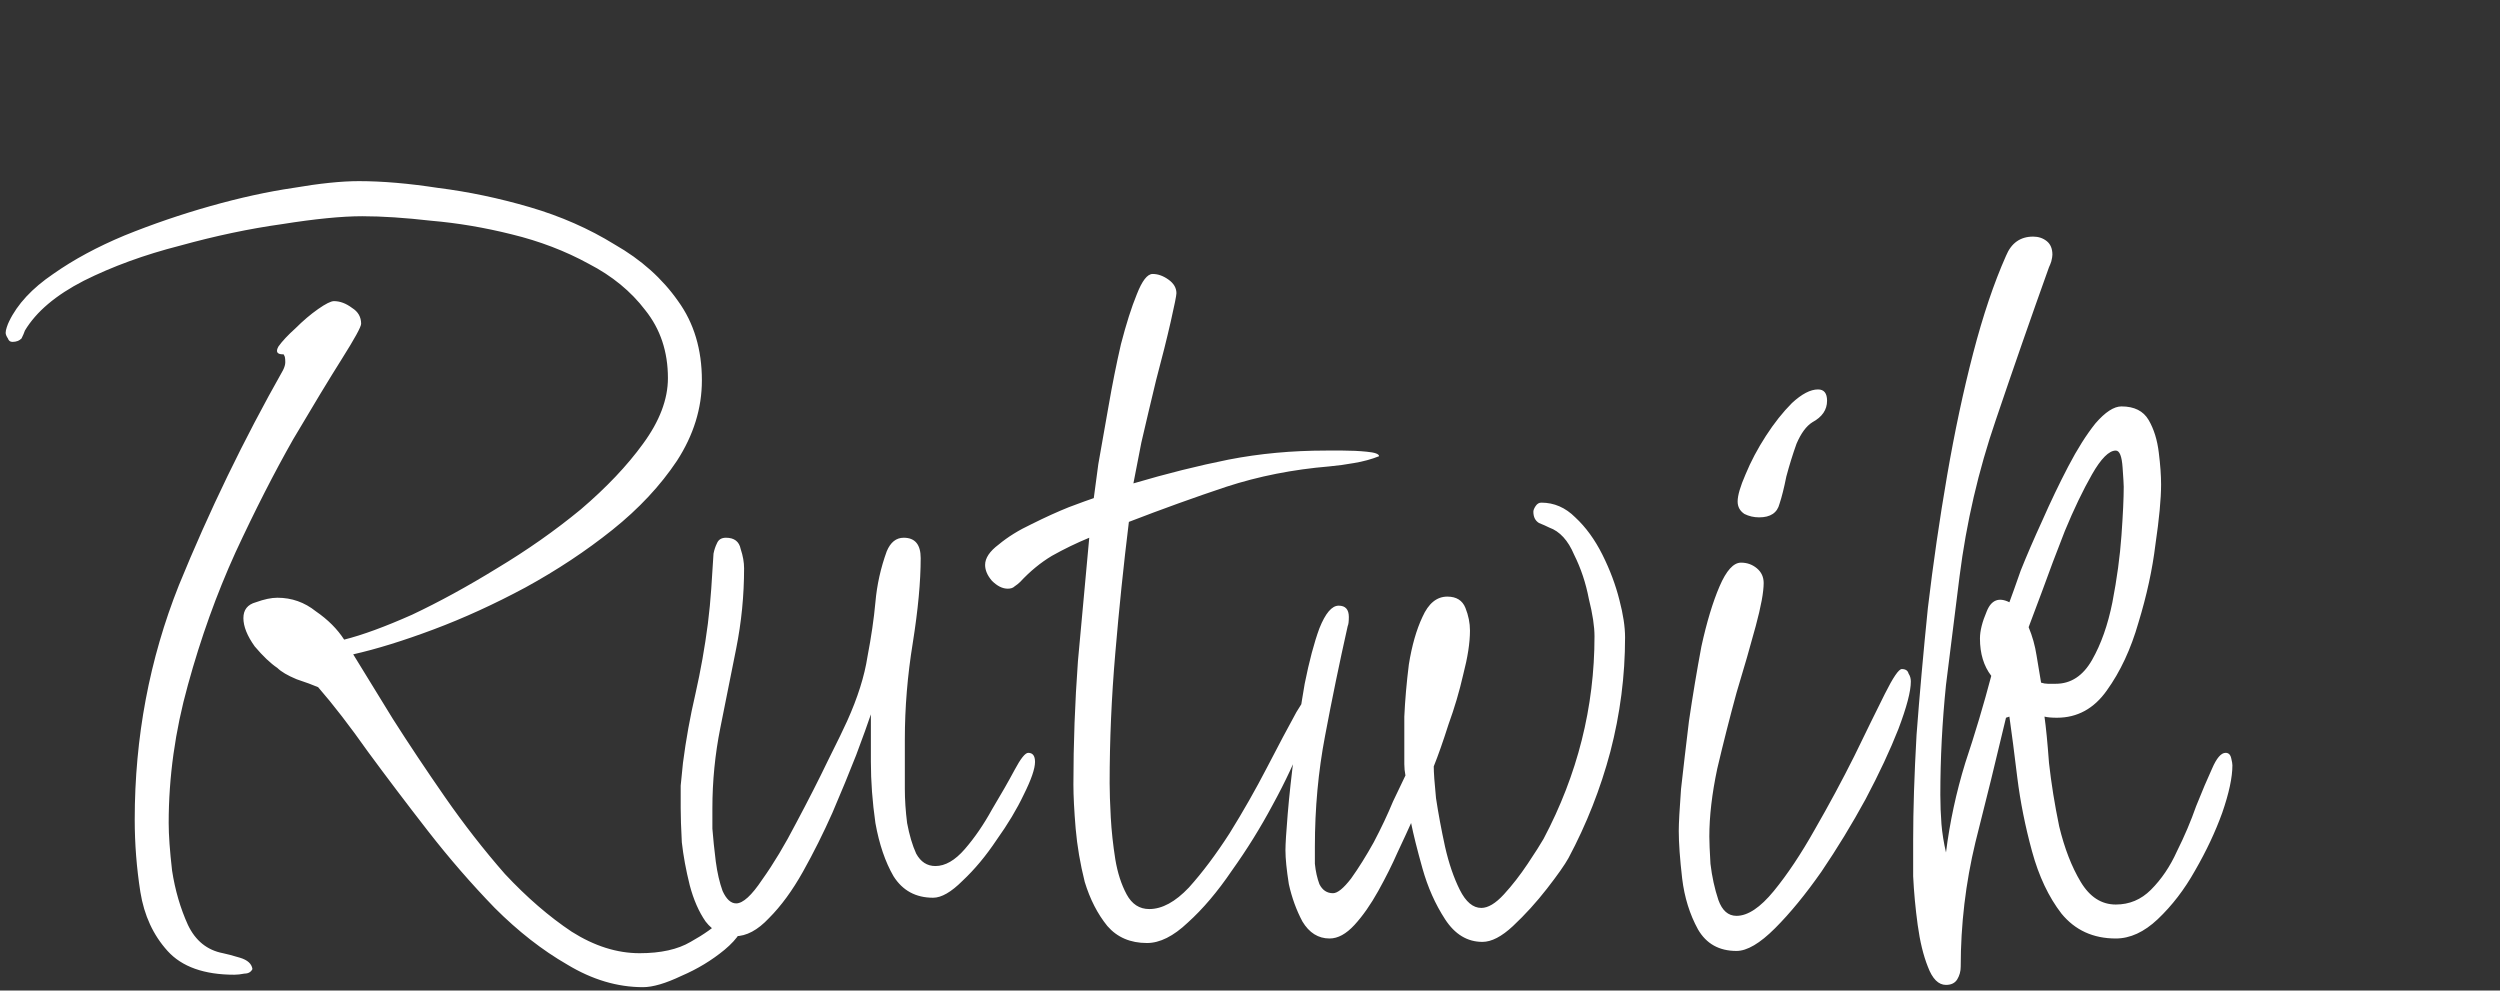 <svg width="265" height="105" viewBox="0 0 265 105" fill="none" xmlns="http://www.w3.org/2000/svg">
<rect x="0" y="0" width="265" height="105" fill="#333333" stroke="none"/>
<path d="M68.16 104.64C65.44 104.64 62.76 103.84 60.12 102.24C57.48 100.72 54.92 98.72 52.44 96.24C49.96 93.68 47.6 90.96 45.36 88.08C43.12 85.2 41 82.4 39 79.68C37.08 76.96 35.32 74.68 33.72 72.84C33.16 72.6 32.4 72.32 31.44 72C30.48 71.6 29.8 71.2 29.4 70.8C28.68 70.32 27.88 69.56 27 68.52C26.2 67.4 25.8 66.4 25.8 65.52C25.8 64.64 26.24 64.08 27.12 63.84C28 63.52 28.76 63.36 29.4 63.36C30.92 63.36 32.28 63.84 33.48 64.8C34.76 65.68 35.76 66.68 36.48 67.8C38.4 67.32 40.8 66.44 43.68 65.16C46.56 63.8 49.56 62.16 52.68 60.24C55.88 58.32 58.84 56.24 61.56 54C64.28 51.68 66.48 49.36 68.16 47.04C69.92 44.64 70.8 42.32 70.8 40.08C70.8 37.28 70 34.88 68.4 32.88C66.88 30.88 64.88 29.24 62.4 27.96C59.92 26.6 57.2 25.56 54.24 24.84C51.36 24.12 48.52 23.64 45.72 23.4C42.92 23.08 40.48 22.92 38.4 22.92C36.24 22.92 33.4 23.2 29.88 23.76C26.44 24.24 22.84 25 19.08 26.04C15.32 27 11.92 28.24 8.88 29.76C5.92 31.28 3.84 33.04 2.64 35.04C2.56 35.28 2.44 35.56 2.28 35.88C2.04 36.12 1.72 36.24 1.32 36.24C1.08 36.24 0.92 36.12 0.84 35.88C0.68 35.64 0.6 35.44 0.6 35.28C0.6 35.12 0.64 34.92 0.72 34.68C0.8 34.44 0.88 34.24 0.96 34.08C1.84 32.24 3.4 30.56 5.64 29.04C7.8 27.52 10.32 26.16 13.2 24.96C16.16 23.76 19.2 22.72 22.32 21.84C25.44 20.96 28.36 20.32 31.08 19.92C33.88 19.44 36.2 19.2 38.04 19.2C40.52 19.2 43.32 19.44 46.44 19.92C49.64 20.32 52.88 21 56.16 21.96C59.44 22.92 62.44 24.24 65.16 25.92C67.96 27.52 70.2 29.52 71.88 31.92C73.56 34.24 74.4 37.04 74.4 40.32C74.4 43.28 73.52 46.12 71.76 48.84C70 51.48 67.72 53.92 64.92 56.16C62.12 58.4 59.04 60.44 55.68 62.28C52.4 64.04 49.16 65.52 45.96 66.72C42.76 67.92 39.92 68.8 37.44 69.36C38.56 71.2 39.96 73.48 41.64 76.2C43.32 78.84 45.16 81.6 47.16 84.48C49.16 87.36 51.28 90.08 53.52 92.64C55.84 95.12 58.2 97.16 60.6 98.76C63 100.28 65.4 101.04 67.8 101.04C70.04 101.04 71.84 100.64 73.2 99.84C74.64 99.04 75.76 98.24 76.56 97.44C77.36 96.64 77.84 96.24 78 96.24C78.64 96.24 78.96 96.56 78.96 97.2C78.96 98.32 78.24 99.48 76.8 100.68C75.44 101.8 73.92 102.72 72.24 103.44C70.56 104.24 69.2 104.64 68.16 104.64ZM24.84 103.32C21.64 103.32 19.28 102.48 17.76 100.8C16.24 99.12 15.28 97.04 14.88 94.56C14.48 92 14.28 89.44 14.28 86.88C14.28 78.16 15.84 69.88 18.96 62.04C22.16 54.2 25.84 46.6 30 39.24C30.16 38.92 30.24 38.64 30.24 38.4C30.24 38 30.2 37.76 30.12 37.68C30.12 37.6 30.08 37.56 30 37.56C29.36 37.56 29.2 37.28 29.52 36.72C29.92 36.16 30.52 35.52 31.32 34.8C32.12 34 32.92 33.32 33.72 32.76C34.52 32.2 35.08 31.92 35.4 31.92C36.04 31.92 36.68 32.16 37.32 32.64C37.96 33.04 38.28 33.6 38.28 34.32C38.28 34.64 37.6 35.88 36.24 38.04C34.88 40.2 33.16 43.04 31.08 46.56C29.08 50.08 27.04 54.08 24.96 58.56C22.96 62.96 21.28 67.64 19.92 72.6C18.56 77.48 17.88 82.36 17.88 87.24C17.88 88.52 18 90.2 18.24 92.28C18.56 94.36 19.12 96.28 19.92 98.04C20.72 99.72 21.96 100.72 23.64 101.04C24.04 101.12 24.64 101.28 25.44 101.52C26.24 101.76 26.68 102.16 26.76 102.72C26.6 103.04 26.32 103.2 25.92 103.2C25.52 103.28 25.16 103.32 24.84 103.32ZM77.913 99.24C76.633 99.24 75.593 98.72 74.793 97.68C74.073 96.64 73.513 95.36 73.113 93.84C72.713 92.24 72.433 90.72 72.273 89.28C72.193 87.76 72.153 86.56 72.153 85.68C72.153 84.88 72.153 84.08 72.153 83.28C72.233 82.48 72.313 81.68 72.393 80.88C72.713 78.4 73.153 75.96 73.713 73.56C74.273 71.08 74.713 68.6 75.033 66.12C75.193 64.84 75.313 63.6 75.393 62.4C75.473 61.2 75.553 59.96 75.633 58.68C75.713 58.28 75.833 57.92 75.993 57.6C76.153 57.2 76.473 57 76.953 57C77.833 57 78.353 57.4 78.513 58.2C78.753 58.92 78.873 59.6 78.873 60.24C78.873 63.12 78.593 65.96 78.033 68.76C77.473 71.56 76.913 74.36 76.353 77.16C75.793 79.96 75.513 82.8 75.513 85.68C75.513 86 75.513 86.72 75.513 87.84C75.593 88.88 75.713 90.04 75.873 91.32C76.033 92.52 76.273 93.56 76.593 94.44C76.993 95.32 77.473 95.76 78.033 95.76C78.753 95.76 79.673 94.92 80.793 93.24C81.993 91.56 83.193 89.56 84.393 87.24C85.673 84.84 86.793 82.64 87.753 80.64C88.793 78.56 89.473 77.16 89.793 76.44C90.913 73.96 91.633 71.68 91.953 69.6C92.353 67.52 92.633 65.6 92.793 63.84C92.953 62 93.353 60.2 93.993 58.44C94.393 57.48 94.993 57 95.793 57C96.993 57 97.593 57.72 97.593 59.16C97.593 61.64 97.313 64.64 96.753 68.16C96.193 71.6 95.913 75 95.913 78.36V81C95.913 81.56 95.913 82.44 95.913 83.64C95.913 84.76 95.993 85.96 96.153 87.24C96.393 88.52 96.713 89.6 97.113 90.48C97.593 91.36 98.273 91.8 99.153 91.8C100.193 91.8 101.233 91.2 102.273 90C103.313 88.8 104.273 87.4 105.153 85.8C106.113 84.2 106.913 82.8 107.553 81.6C108.193 80.4 108.673 79.8 108.993 79.8C109.473 79.8 109.713 80.12 109.713 80.76C109.713 81.48 109.313 82.64 108.513 84.24C107.793 85.76 106.833 87.36 105.633 89.04C104.513 90.72 103.313 92.16 102.033 93.36C100.833 94.56 99.793 95.16 98.913 95.16C97.073 95.16 95.673 94.4 94.713 92.88C93.833 91.36 93.193 89.48 92.793 87.24C92.473 85 92.313 82.84 92.313 80.76C92.313 78.6 92.313 76.92 92.313 75.72C91.993 76.68 91.473 78.12 90.753 80.04C90.033 81.88 89.193 83.92 88.233 86.16C87.273 88.32 86.233 90.4 85.113 92.4C83.993 94.4 82.793 96.04 81.513 97.32C80.313 98.6 79.113 99.24 77.913 99.24ZM121.581 99.96C119.821 99.96 118.421 99.36 117.381 98.16C116.341 96.88 115.541 95.32 114.981 93.48C114.501 91.56 114.181 89.68 114.021 87.84C113.861 85.92 113.781 84.36 113.781 83.16C113.781 78.84 113.941 74.48 114.261 70.08C114.661 65.68 115.061 61.32 115.461 57C114.101 57.56 112.781 58.2 111.501 58.92C110.301 59.64 109.181 60.56 108.141 61.68C107.981 61.84 107.781 62 107.541 62.16C107.381 62.32 107.141 62.4 106.821 62.4C106.261 62.4 105.701 62.12 105.141 61.56C104.661 61 104.421 60.44 104.421 59.88C104.421 59.16 104.901 58.44 105.861 57.72C106.821 56.92 107.981 56.2 109.341 55.56C110.781 54.84 112.101 54.24 113.301 53.76C114.581 53.28 115.461 52.96 115.941 52.8C116.021 52.16 116.181 50.96 116.421 49.2C116.741 47.36 117.101 45.32 117.501 43.08C117.901 40.76 118.341 38.56 118.821 36.48C119.381 34.32 119.941 32.56 120.501 31.2C121.061 29.76 121.621 29.04 122.181 29.04C122.741 29.04 123.301 29.24 123.861 29.64C124.421 30.04 124.701 30.52 124.701 31.08C124.701 31.32 124.501 32.32 124.101 34.08C123.701 35.84 123.181 37.92 122.541 40.32C121.981 42.64 121.461 44.84 120.981 46.92C120.581 49 120.301 50.44 120.141 51.24C123.661 50.2 127.021 49.36 130.221 48.72C133.501 48.08 136.941 47.76 140.541 47.76C140.861 47.76 141.461 47.76 142.341 47.76C143.221 47.76 144.061 47.8 144.861 47.88C145.741 47.96 146.181 48.12 146.181 48.36C145.381 48.68 144.501 48.92 143.541 49.08C142.661 49.24 141.781 49.36 140.901 49.44C137.061 49.76 133.421 50.48 129.981 51.6C126.621 52.72 123.181 53.96 119.661 55.32C119.101 59.88 118.621 64.52 118.221 69.24C117.821 73.88 117.621 78.48 117.621 83.04C117.621 83.92 117.661 85.12 117.741 86.64C117.821 88.08 117.981 89.56 118.221 91.08C118.461 92.52 118.861 93.76 119.421 94.8C119.981 95.84 120.781 96.36 121.821 96.36C123.181 96.36 124.581 95.6 126.021 94.08C127.461 92.48 128.901 90.56 130.341 88.32C131.781 86 133.101 83.68 134.301 81.36C135.501 79.04 136.541 77.08 137.421 75.48C138.381 73.88 139.021 73.04 139.341 72.96V73.32C139.341 74.52 138.941 76.2 138.141 78.36C137.341 80.52 136.261 82.84 134.901 85.32C133.621 87.72 132.181 90.04 130.581 92.28C129.061 94.52 127.501 96.36 125.901 97.8C124.381 99.24 122.941 99.96 121.581 99.96ZM157.137 99.84C155.537 99.84 154.217 99.04 153.177 97.44C152.137 95.84 151.337 94.04 150.777 92.04C150.217 90.04 149.817 88.44 149.577 87.24C149.257 87.96 148.777 89 148.137 90.36C147.577 91.64 146.897 93 146.097 94.44C145.297 95.88 144.457 97.08 143.577 98.04C142.697 99 141.817 99.48 140.937 99.48C139.737 99.48 138.777 98.88 138.057 97.68C137.417 96.48 136.937 95.16 136.617 93.72C136.377 92.2 136.257 91 136.257 90.12C136.257 89.48 136.337 88.2 136.497 86.28C136.657 84.36 136.897 82.16 137.217 79.68C137.537 77.2 137.897 74.8 138.297 72.48C138.777 70.08 139.297 68.12 139.857 66.6C140.497 65 141.177 64.2 141.897 64.2C142.617 64.2 142.977 64.6 142.977 65.4C142.977 65.88 142.937 66.2 142.857 66.36C141.977 70.28 141.177 74.16 140.457 78C139.737 81.76 139.377 85.68 139.377 89.76C139.377 90.16 139.377 90.76 139.377 91.56C139.457 92.36 139.617 93.08 139.857 93.72C140.177 94.36 140.657 94.68 141.297 94.68C141.777 94.68 142.417 94.16 143.217 93.12C144.017 92 144.817 90.72 145.617 89.28C146.417 87.76 147.097 86.32 147.657 84.96C148.297 83.6 148.737 82.68 148.977 82.2C148.897 81.8 148.857 81.4 148.857 81C148.857 80.6 148.857 80.2 148.857 79.8C148.857 79 148.857 77.72 148.857 75.96C148.937 74.2 149.097 72.36 149.337 70.44C149.657 68.44 150.137 66.76 150.777 65.4C151.417 63.96 152.297 63.24 153.417 63.24C154.377 63.24 155.017 63.64 155.337 64.44C155.657 65.24 155.817 66.04 155.817 66.84C155.817 68.12 155.577 69.68 155.097 71.52C154.697 73.28 154.177 75.04 153.537 76.8C152.977 78.56 152.457 80.04 151.977 81.24C151.977 81.88 152.057 83 152.217 84.6C152.457 86.2 152.777 87.92 153.177 89.76C153.577 91.52 154.097 93.04 154.737 94.32C155.377 95.6 156.137 96.24 157.017 96.24C157.737 96.24 158.537 95.76 159.417 94.8C160.297 93.84 161.137 92.76 161.937 91.56C162.737 90.36 163.297 89.48 163.617 88.92C167.217 82.12 169.017 74.96 169.017 67.44C169.017 66.4 168.817 65.08 168.417 63.48C168.097 61.8 167.577 60.24 166.857 58.8C166.217 57.28 165.337 56.32 164.217 55.92C163.897 55.76 163.537 55.6 163.137 55.44C162.737 55.2 162.537 54.8 162.537 54.24C162.537 54.08 162.617 53.88 162.777 53.64C162.937 53.4 163.137 53.28 163.377 53.28C164.737 53.28 165.937 53.8 166.977 54.84C168.097 55.88 169.057 57.2 169.857 58.8C170.657 60.4 171.257 62 171.657 63.6C172.057 65.12 172.257 66.44 172.257 67.56C172.257 71.64 171.737 75.68 170.697 79.68C169.657 83.6 168.177 87.36 166.257 90.96C165.857 91.68 165.097 92.76 163.977 94.2C162.857 95.64 161.657 96.96 160.377 98.16C159.177 99.28 158.097 99.84 157.137 99.84ZM186.469 54.84C185.909 54.84 185.389 54.72 184.909 54.48C184.429 54.16 184.189 53.72 184.189 53.16C184.189 52.52 184.469 51.56 185.029 50.28C185.589 48.92 186.309 47.56 187.189 46.2C188.069 44.84 188.989 43.68 189.949 42.72C190.989 41.76 191.909 41.28 192.709 41.28C193.349 41.28 193.669 41.68 193.669 42.48C193.669 43.44 193.149 44.2 192.109 44.76C191.469 45.16 190.909 45.92 190.429 47.04C190.029 48.16 189.669 49.32 189.349 50.52C189.109 51.72 188.869 52.68 188.629 53.4C188.389 54.36 187.669 54.84 186.469 54.84ZM184.069 100.8C182.229 100.8 180.869 100.04 179.989 98.52C179.109 96.92 178.549 95.12 178.309 93.12C178.069 91.04 177.949 89.36 177.949 88.08C177.949 87.28 178.029 85.8 178.189 83.64C178.429 81.48 178.709 79.08 179.029 76.44C179.429 73.72 179.869 71.08 180.349 68.52C180.909 65.96 181.549 63.84 182.269 62.16C182.989 60.48 183.749 59.64 184.549 59.64C185.189 59.64 185.749 59.84 186.229 60.24C186.709 60.64 186.949 61.16 186.949 61.8C186.949 62.76 186.669 64.28 186.109 66.36C185.549 68.44 184.869 70.8 184.069 73.44C183.349 76.08 182.669 78.76 182.029 81.48C181.469 84.12 181.189 86.52 181.189 88.68C181.189 89.24 181.229 90.2 181.309 91.56C181.469 92.92 181.749 94.2 182.149 95.4C182.549 96.52 183.189 97.08 184.069 97.08C185.269 97.08 186.589 96.2 188.029 94.44C189.469 92.68 190.909 90.52 192.349 87.96C193.869 85.32 195.269 82.72 196.549 80.16C197.829 77.52 198.909 75.32 199.789 73.56C200.669 71.8 201.269 70.92 201.589 70.92C201.989 70.92 202.229 71.08 202.309 71.4C202.469 71.64 202.549 71.92 202.549 72.24C202.549 73.28 202.109 74.96 201.229 77.28C200.349 79.52 199.189 82 197.749 84.72C196.309 87.36 194.749 89.92 193.069 92.4C191.389 94.8 189.749 96.8 188.149 98.4C186.549 100 185.189 100.8 184.069 100.8ZM206.275 104.4C205.475 104.4 204.835 103.76 204.355 102.48C203.875 101.28 203.515 99.8 203.275 98.04C203.035 96.28 202.875 94.56 202.795 92.88C202.795 91.2 202.795 89.92 202.795 89.04C202.795 85.84 202.915 82.12 203.155 77.88C203.475 73.64 203.875 69.16 204.355 64.44C204.915 59.72 205.595 55.04 206.395 50.4C207.195 45.76 208.115 41.44 209.155 37.44C210.195 33.44 211.355 30 212.635 27.12C213.195 25.76 214.155 25.08 215.515 25.08C216.075 25.08 216.555 25.24 216.955 25.56C217.355 25.88 217.555 26.36 217.555 27C217.555 27.16 217.515 27.4 217.435 27.72C217.355 27.96 217.275 28.16 217.195 28.32C215.275 33.68 213.395 39.08 211.555 44.52C209.715 49.88 208.435 55.4 207.715 61.08C207.235 64.84 206.755 68.68 206.275 72.6C205.875 76.52 205.675 80.4 205.675 84.24C205.675 85.28 205.715 86.32 205.795 87.36C205.875 88.32 206.035 89.32 206.275 90.36C206.675 87.16 207.355 84 208.315 80.88C209.355 77.76 210.275 74.68 211.075 71.64C210.275 70.6 209.875 69.28 209.875 67.68C209.875 66.88 210.115 65.92 210.595 64.8C211.075 63.6 211.875 63.28 212.995 63.84C213.235 63.2 213.635 62.08 214.195 60.48C214.835 58.88 215.595 57.12 216.475 55.2C217.355 53.2 218.275 51.28 219.235 49.44C220.195 47.6 221.155 46.08 222.115 44.88C223.155 43.68 224.075 43.08 224.875 43.08C226.235 43.08 227.195 43.56 227.755 44.52C228.315 45.48 228.675 46.64 228.835 48C228.995 49.28 229.075 50.4 229.075 51.36C229.075 52.88 228.875 55 228.475 57.72C228.155 60.36 227.555 63.12 226.675 66C225.875 68.8 224.755 71.2 223.315 73.2C221.955 75.12 220.195 76.08 218.035 76.08C217.475 76.08 217.035 76.04 216.715 75.96C216.875 77.08 217.035 78.72 217.195 80.88C217.435 83.04 217.795 85.28 218.275 87.6C218.835 89.92 219.595 91.88 220.555 93.48C221.515 95.08 222.755 95.88 224.275 95.88C225.715 95.88 226.955 95.36 227.995 94.32C229.115 93.2 230.035 91.84 230.755 90.24C231.555 88.64 232.235 87.04 232.795 85.44C233.435 83.84 233.995 82.52 234.475 81.48C234.955 80.36 235.435 79.8 235.915 79.8C236.235 79.8 236.435 80 236.515 80.4C236.595 80.72 236.635 80.96 236.635 81.12C236.635 82.4 236.275 84.08 235.555 86.16C234.835 88.16 233.875 90.2 232.675 92.28C231.555 94.28 230.235 96 228.715 97.44C227.275 98.8 225.795 99.48 224.275 99.48C221.875 99.48 219.955 98.6 218.515 96.84C217.155 95.08 216.115 92.88 215.395 90.24C214.675 87.6 214.155 85 213.835 82.44C213.515 79.8 213.235 77.64 212.995 75.96L212.635 76.08C211.595 80.48 210.515 84.88 209.395 89.28C208.355 93.6 207.835 98 207.835 102.48C207.835 102.96 207.715 103.4 207.475 103.8C207.235 104.2 206.835 104.4 206.275 104.4ZM217.915 72.48C219.515 72.48 220.795 71.64 221.755 69.96C222.715 68.28 223.435 66.24 223.915 63.84C224.395 61.36 224.715 59 224.875 56.76C225.035 54.52 225.115 52.8 225.115 51.6C225.115 51.36 225.075 50.68 224.995 49.56C224.915 48.36 224.675 47.76 224.275 47.76C223.555 47.76 222.715 48.6 221.755 50.28C220.795 51.96 219.835 53.96 218.875 56.28C217.995 58.52 217.195 60.64 216.475 62.64C215.755 64.56 215.275 65.84 215.035 66.48C215.435 67.44 215.715 68.44 215.875 69.48C216.035 70.44 216.195 71.4 216.355 72.36C216.595 72.44 216.835 72.48 217.075 72.48C217.395 72.48 217.675 72.48 217.915 72.48Z" fill="white"/>
</svg>
